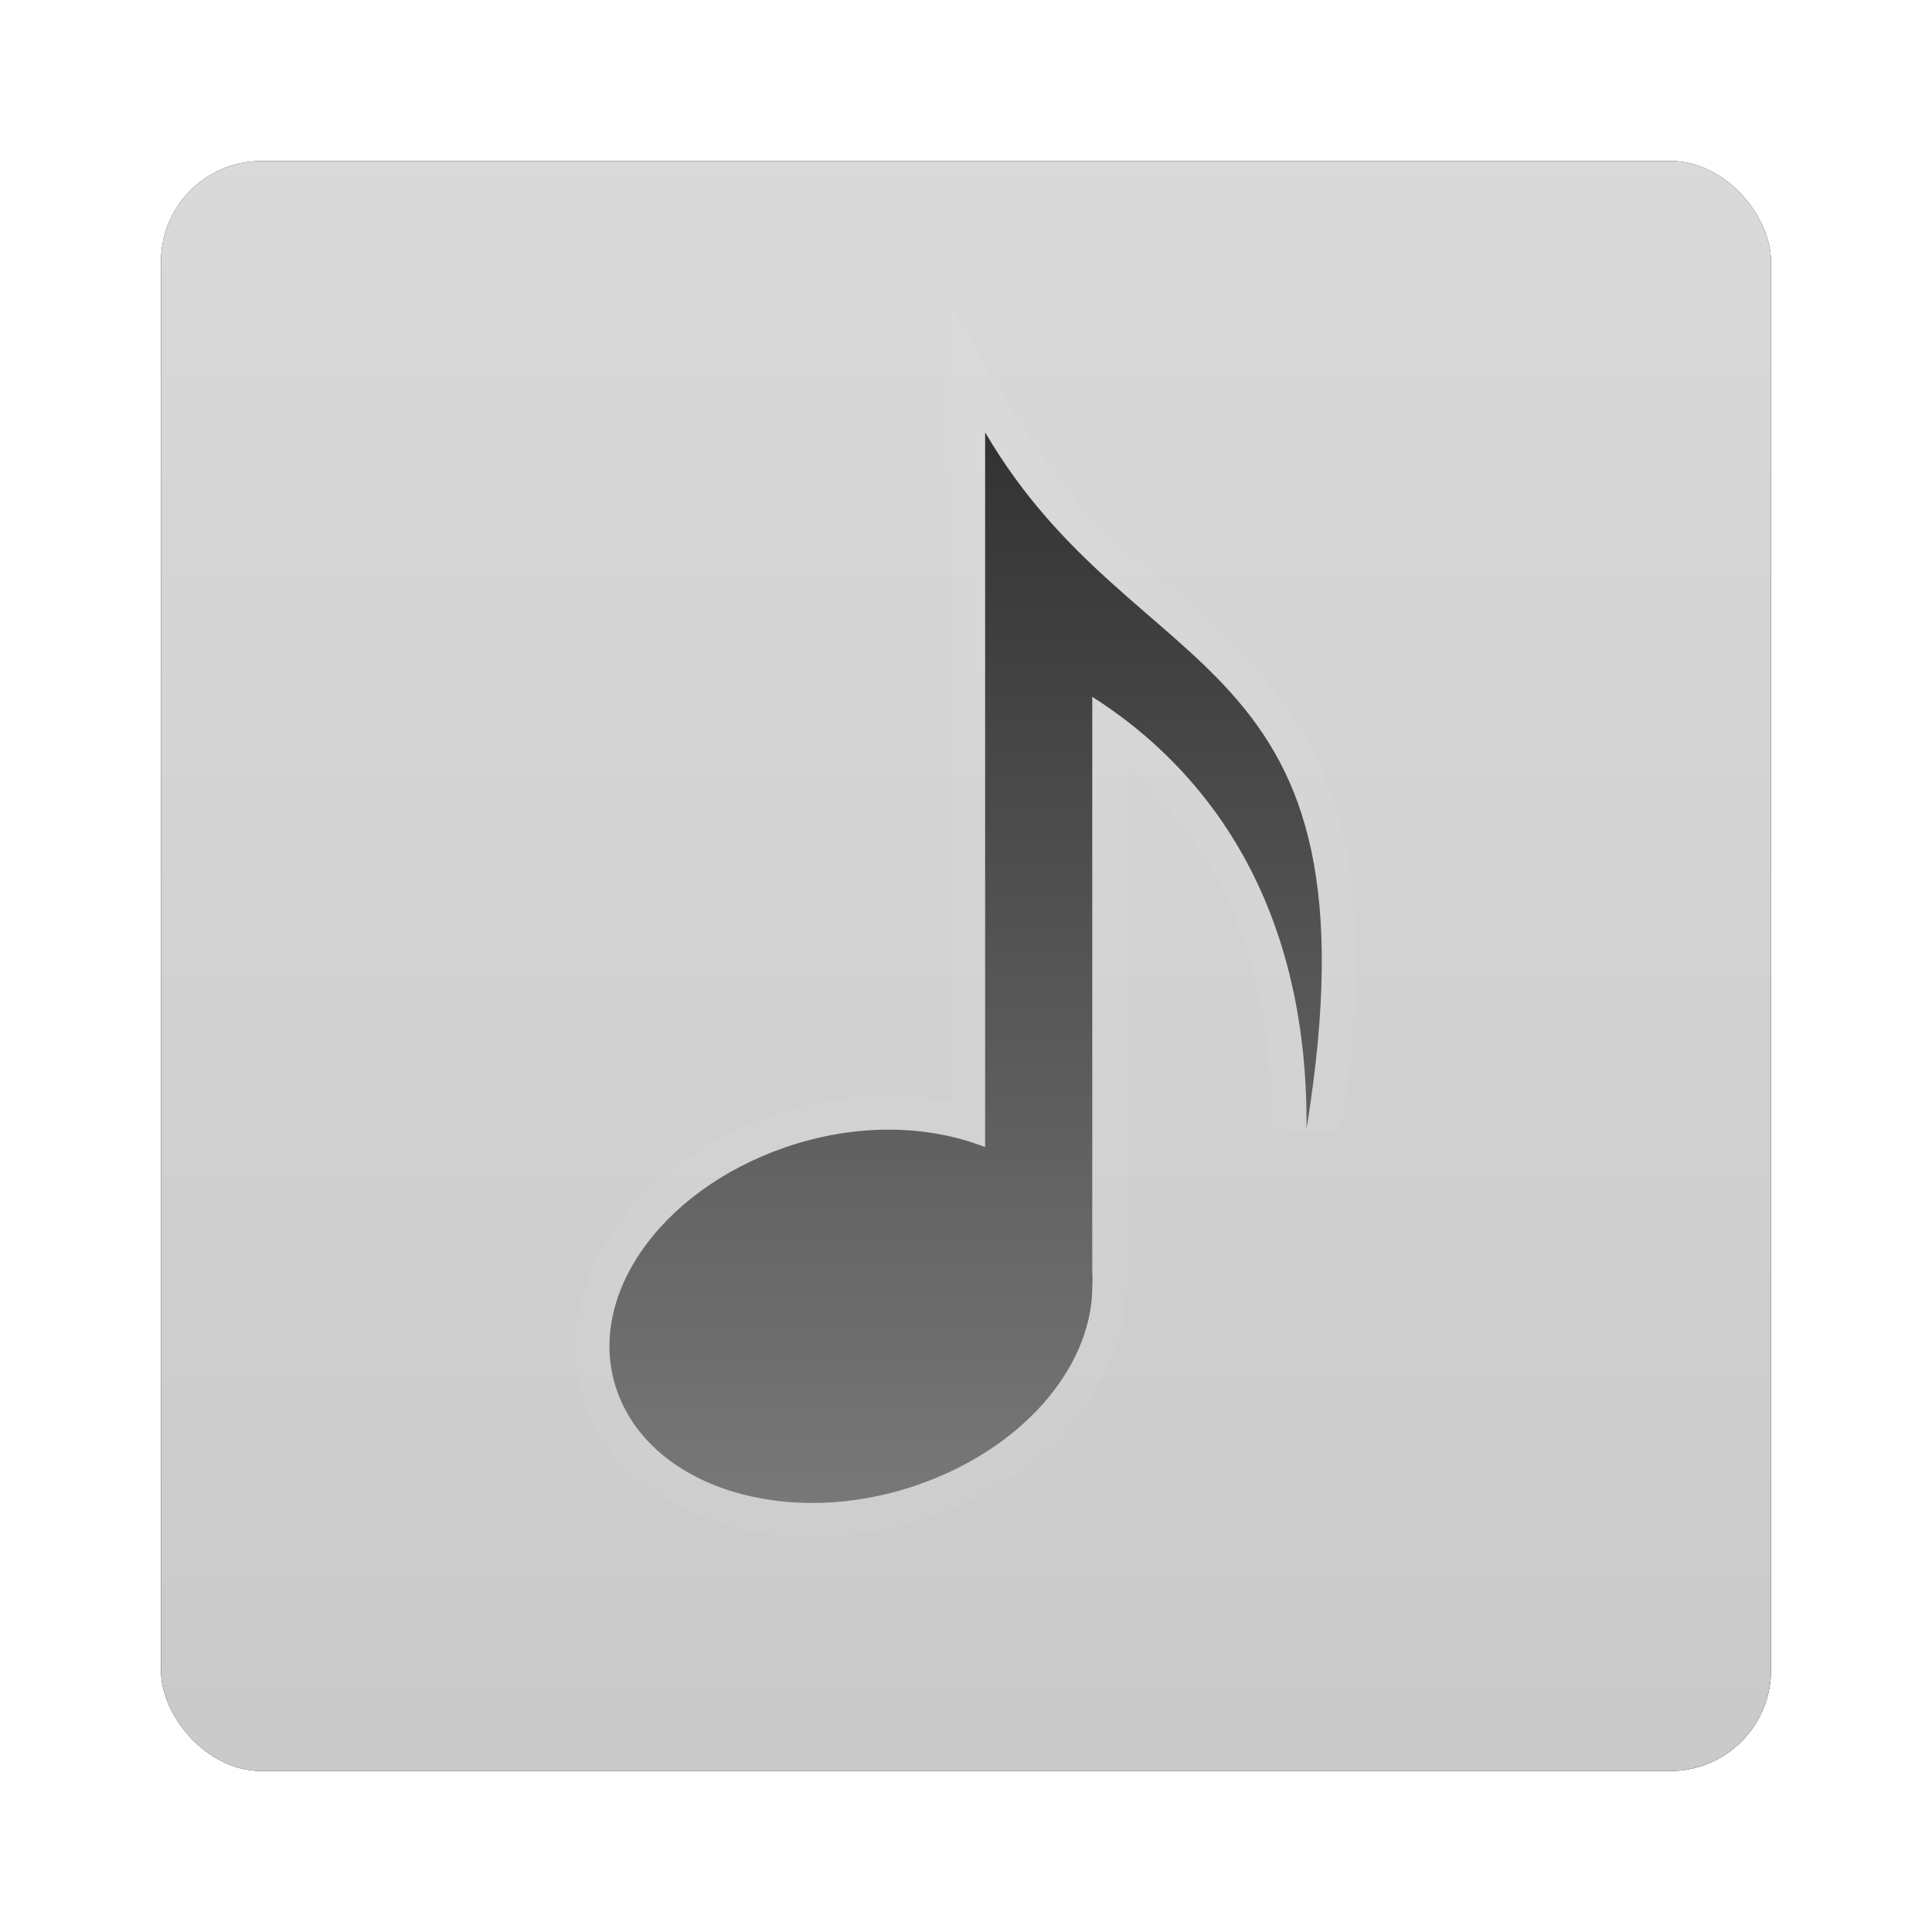 <?xml version="1.0" encoding="UTF-8" standalone="no"?>
<!-- Created with Inkscape (http://www.inkscape.org/) -->
<svg id="svg2982" xmlns:rdf="http://www.w3.org/1999/02/22-rdf-syntax-ns#" xmlns="http://www.w3.org/2000/svg" height="96" width="96" version="1.1" xmlns:cc="http://creativecommons.org/ns#" xmlns:xlink="http://www.w3.org/1999/xlink" xmlns:dc="http://purl.org/dc/elements/1.1/">
 <defs id="defs2984">
  <filter id="filter6279-2" color-interpolation-filters="sRGB">
   <feGaussianBlur id="feGaussianBlur6281-1" stdDeviation="0.8"/>
  </filter>
  <linearGradient id="linearGradient9181" y2="902.36" gradientUnits="userSpaceOnUse" x2="48" gradientTransform="translate(0 -0)" y1="1052.4" x1="48">
   <stop id="stop3189-4" style="stop-color:#c8c8c8" offset="0"/>
   <stop id="stop3191-0-2" style="stop-color:#e6e6e6" offset="1"/>
  </linearGradient>
  <filter id="filter3998" color-interpolation-filters="sRGB">
   <feGaussianBlur id="feGaussianBlur4000" stdDeviation="0.783"/>
  </filter>
  <linearGradient id="linearGradient3714" y2="21.025" gradientUnits="userSpaceOnUse" x2="14" gradientTransform="matrix(3.135 0 0 3.135 9.324 -60.135)" y1="1" x1="14">
   <stop id="stop4530" style="stop-color:#323232" offset="0"/>
   <stop id="stop4532" style="stop-color:#787878" offset="1"/>
  </linearGradient>
 </defs>
 <g id="layer1" transform="translate(0 -956.36)">
  <g id="g6873">
   <rect id="rect9283" ry="5" style="filter:url(#filter6279-2)" rx="5" transform="translate(0 -0)" height="80" width="80" y="964.36" x="8"/>
   <rect id="rect9285" style="fill:url(#linearGradient9181)" rx="5" ry="5" height="80" width="80" y="964.36" x="8"/>
   <g id="g3043" transform="matrix(.849 0 0 .849 6.432 963.41)">
    <g id="layer1-0" transform="translate(0,74)">
     <path id="path3996" style="opacity:.2;stroke-width:4;color:#000000;filter:url(#filter3998);stroke:#fff;fill:none" d="m50.081-57v6.27 6.27 29.294c-3.322-1.302-7.502-1.423-11.659 0-7.495 2.567-11.917 9.012-9.797 14.5 2.12 5.489 9.944 7.857 17.439 5.291 6.134-2.1 10.186-6.797 10.287-11.463 0.007-0.323 0.031-0.658 0-0.98v-33.703c5.513 3.501 12.655 10.782 12.541 25.277 4.645-28.611-9.893-25.521-18.811-40.756z"/>
     <path id="path2928" style="color:#000000;fill:url(#linearGradient3714)" d="m50.081-57v6.27 6.27 29.294c-3.322-1.302-7.502-1.423-11.659 0-7.495 2.567-11.917 9.012-9.797 14.5 2.12 5.489 9.944 7.857 17.439 5.291 6.134-2.1 10.186-6.797 10.287-11.463 0.007-0.323 0.031-0.658 0-0.98v-33.703c5.513 3.501 12.655 10.782 12.541 25.277 4.645-28.611-9.893-25.521-18.811-40.756z"/>
    </g>
   </g>
  </g>
 </g>
</svg>
